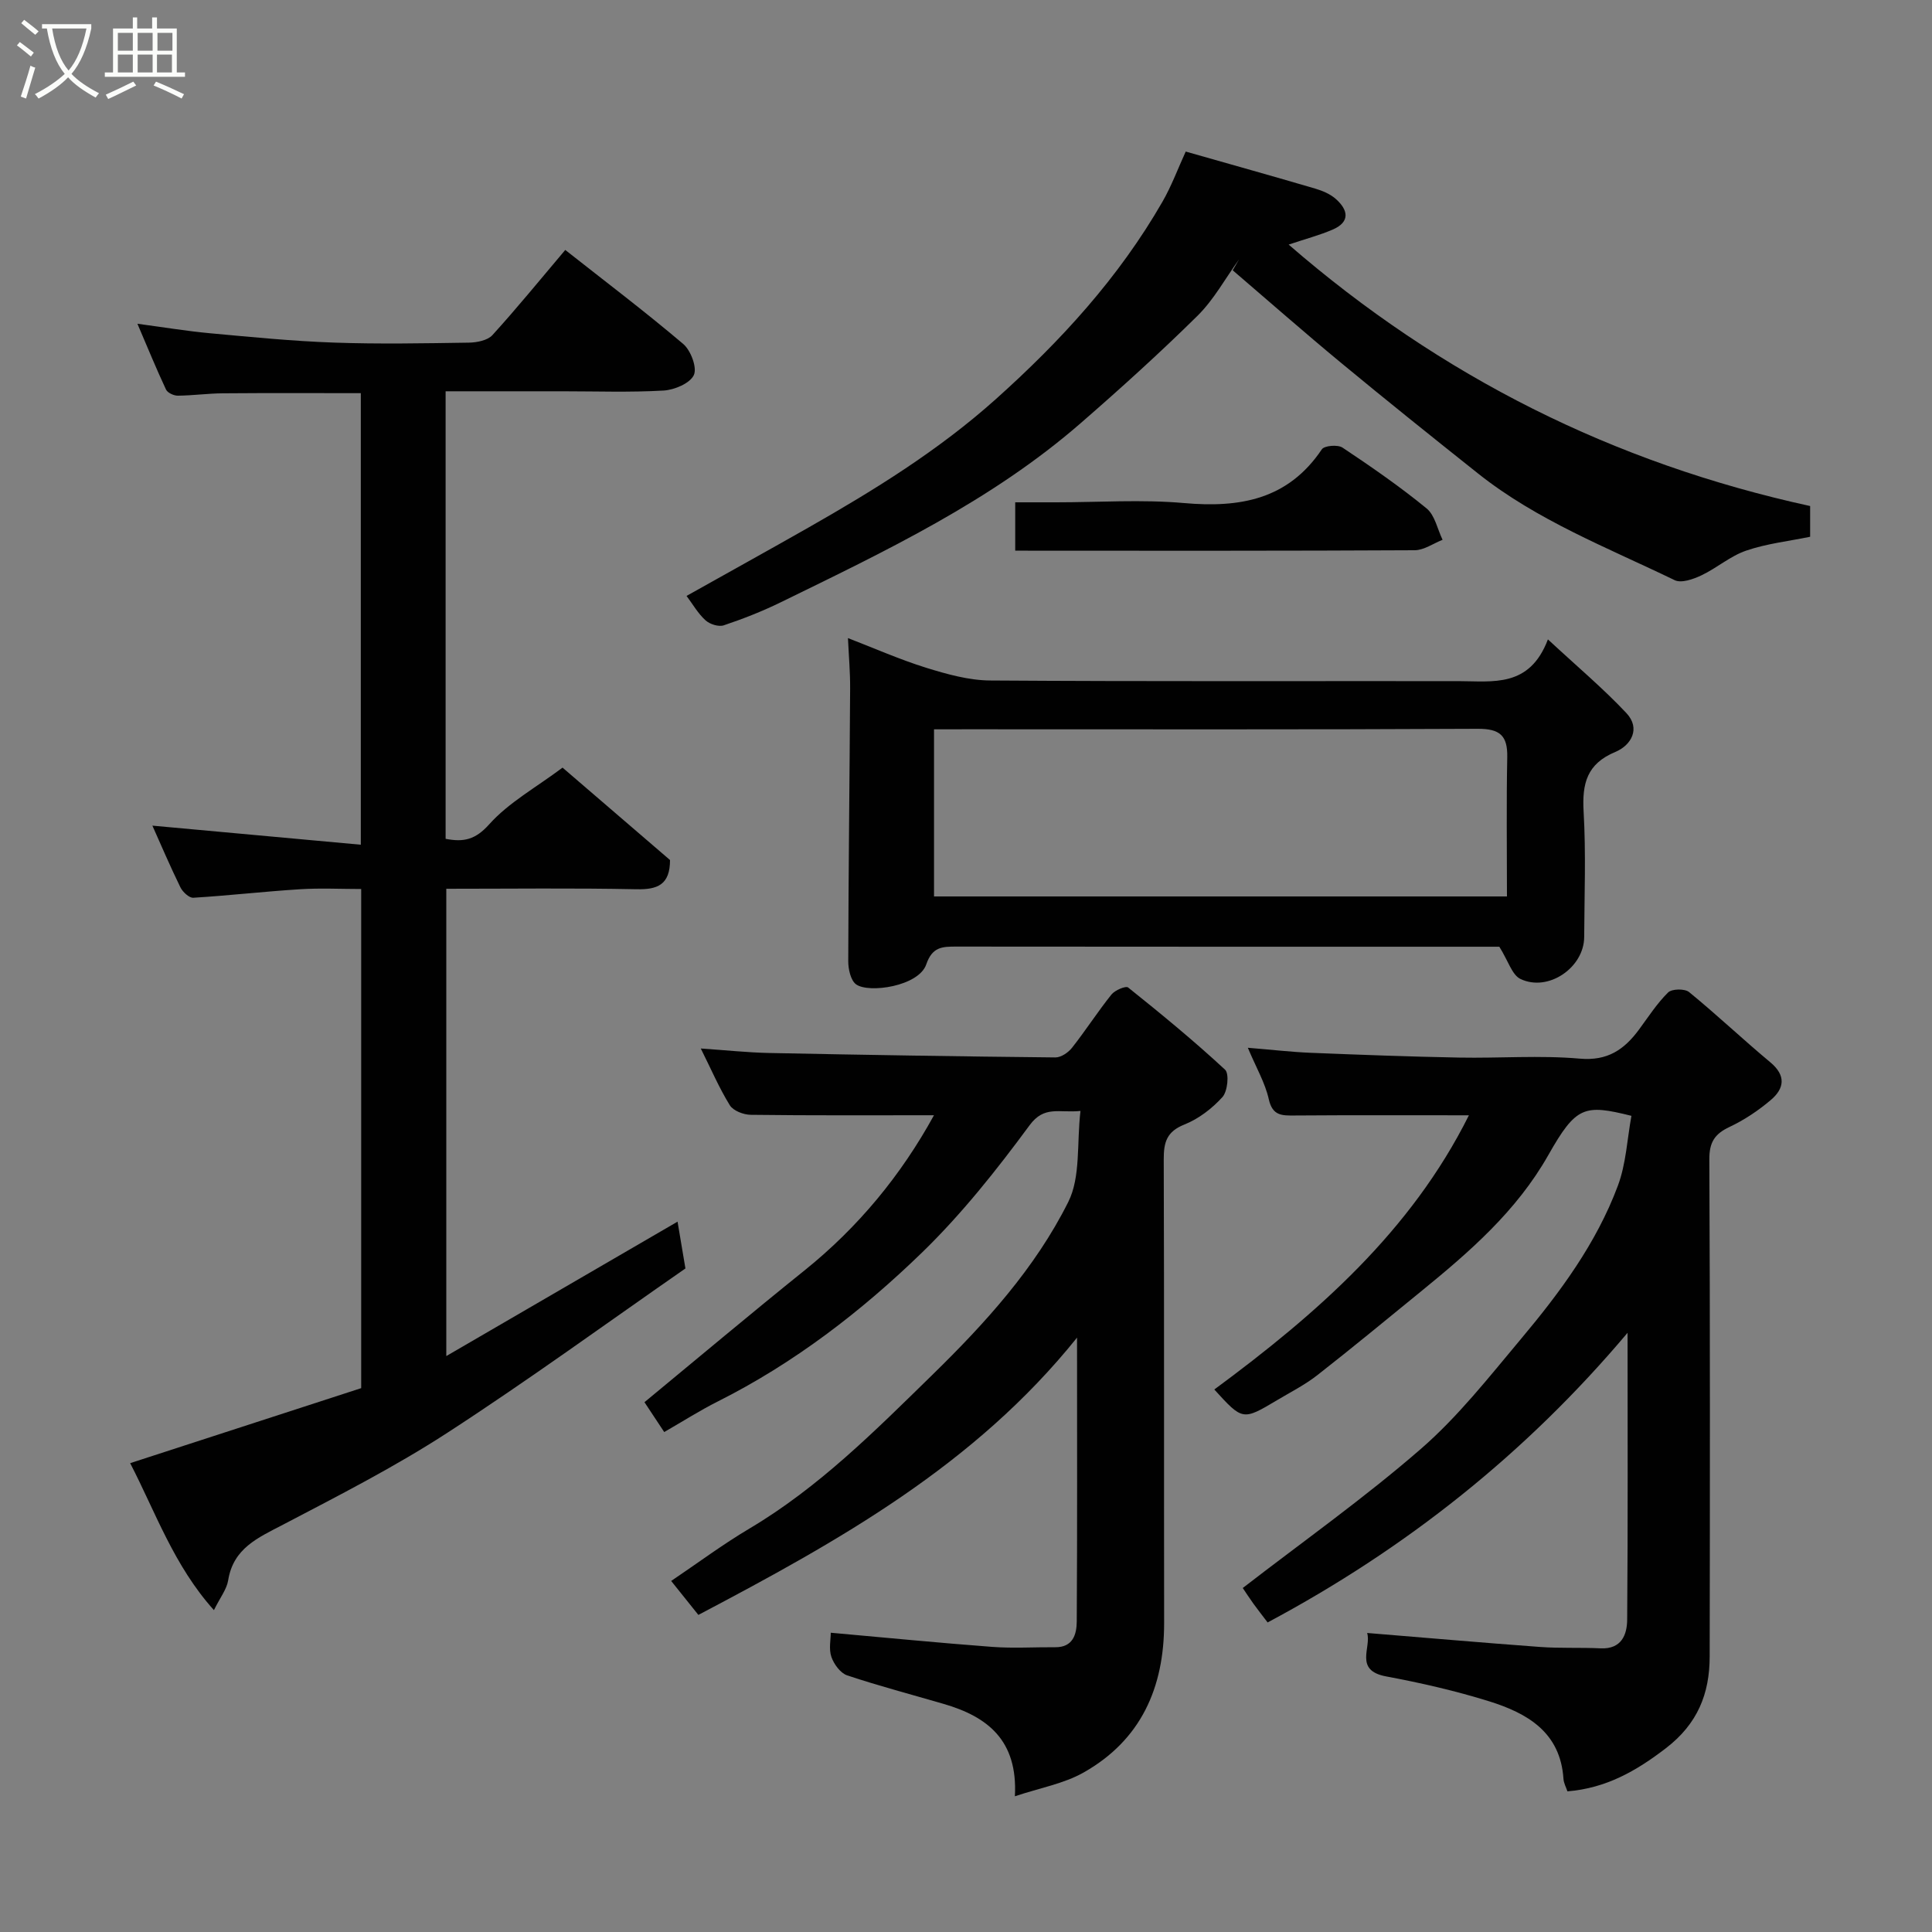 <svg enable-background="new 0 0 400 400" viewBox="0 0 400 400" xmlns="http://www.w3.org/2000/svg"><rect x="0" y="0" width="400" height="400" fill="#808080" stroke="none"/><path d="m6.4 11.7c-1-.8-1.9-1.6-2.9-2.3l.6-.7c.9.7 1.9 1.4 2.9 2.2zm-2.1 8.3c.7-2.1 1.4-4.2 2-6.4.2.1.6.3 1 .4-.7 2.3-1.3 4.4-1.9 6.4zm3-12.8c-1.1-.9-2.1-1.7-2.9-2.4l.6-.7c1 .8 2 1.5 3 2.4zm1.4-1.3v-.9h10.2v.9c-.9 4.2-2.3 7.3-4.1 9.4 1.3 1.4 3.2 2.7 5.7 4-.2.2-.4.5-.7.9-2.5-1.4-4.4-2.7-5.7-4.2-1.4 1.5-3.5 3-6.1 4.4 0 0 0 0-.1-.1-.3-.4-.5-.7-.7-.8 2.7-1.4 4.7-2.8 6.2-4.2-1.8-2.2-3-5.3-3.7-9.4zm9.2 0h-7.1c.6 3.8 1.7 6.7 3.4 8.7 1.7-2 2.9-4.8 3.7-8.7z" fill="#fbfcfa"/><path d="m31.6 3.6h.9v2.3h4.1v9.1h1.7v.9h-16.6v-.9h1.7v-9.1h4.1v-2.3h.9v2.3h3.1v-2.3zm-4 13.3.6.8c-1.9.9-3.8 1.9-5.8 2.8-.2-.3-.3-.6-.5-.9 2-.9 3.9-1.8 5.7-2.7zm-3.2-10.1v3.7h3.1v-3.7zm0 4.5v3.7h3.1v-3.7zm4.1-4.5v3.7h3.1v-3.7zm0 4.5v3.7h3.1v-3.7zm9.1 9.1c-2.1-1.1-4.1-2-5.8-2.7l.5-.8c2.2.9 4.1 1.8 5.8 2.6zm-1.9-13.6h-3.1v3.7h3.1zm-3.2 4.5v3.7h3.1v-3.7z" fill="#fbfcfa"/><g fill="#010101"><path d="m92.4 280.76c16.12-9.37 31.71-18.43 47.88-27.83.52 3.12.99 5.88 1.63 9.69-16.19 11.24-32.42 23.07-49.24 33.99-10.9 7.08-22.56 13.03-34.1 19.07-5.16 2.7-10.26 4.85-11.33 11.51-.3 1.85-1.64 3.53-2.95 6.17-8.28-9.2-12.12-20.35-17.34-30.43 16.07-5.22 31.82-10.33 47.83-15.53 0-34.01 0-68.31 0-103.34-4.2 0-8.46-.22-12.69.05-7.36.46-14.71 1.31-22.07 1.76-.87.05-2.21-1.21-2.68-2.18-2.14-4.38-4.05-8.86-5.79-12.75 14.14 1.29 28.45 2.6 43.15 3.95 0-31.88 0-62.47 0-93.49-9.41 0-18.96-.05-28.51.03-3.13.02-6.25.46-9.37.49-.84.01-2.13-.59-2.45-1.27-1.99-4.24-3.76-8.58-5.92-13.62 5.53.74 10.28 1.53 15.07 1.97 8.52.78 17.05 1.63 25.59 1.93 9.32.33 18.66.15 27.99.01 1.65-.03 3.85-.46 4.85-1.56 5.08-5.58 9.84-11.44 15.08-17.63 8.14 6.42 16.47 12.72 24.42 19.46 1.57 1.33 2.92 4.92 2.2 6.45-.81 1.72-4.03 3.07-6.27 3.2-6.98.4-13.99.15-20.99.15-7.96 0-15.91 0-24.13 0v92.66c3.78.73 6.19.17 9.04-3.02 4.03-4.5 9.65-7.59 15.17-11.72 5.8 4.99 14.12 12.14 22.25 19.13 0 5.11-2.57 6.14-6.94 6.05-12.99-.27-25.98-.1-39.38-.1z"/><path d="m144.59 334.35c-1.91-2.39-3.65-4.56-5.63-7.03 5.47-3.69 10.68-7.57 16.24-10.87 14.34-8.52 25.94-20.18 37.75-31.72 11.03-10.78 21.36-22.14 28.23-35.89 2.59-5.19 1.73-12.11 2.52-18.83-4.47.45-7.49-1.18-10.54 2.97-6.81 9.24-14.04 18.36-22.26 26.34-12.58 12.2-26.49 22.9-42.31 30.85-3.63 1.82-7.07 4.02-11.07 6.32-1.59-2.4-3-4.54-4.09-6.18 11.2-9.24 22.06-18.38 33.12-27.27 11.16-8.97 20.03-19.76 26.82-32.14-12.69 0-25.32.07-37.94-.09-1.49-.02-3.62-.83-4.33-1.98-2.22-3.6-3.9-7.53-6.01-11.75 5.05.34 9.58.83 14.12.93 19.76.4 39.53.72 59.3.92 1.16.01 2.66-1.01 3.44-2 2.83-3.59 5.31-7.46 8.16-11.02.72-.9 2.97-1.85 3.46-1.46 6.85 5.48 13.64 11.06 20.07 17.02.89.83.52 4.48-.54 5.66-2.14 2.37-4.94 4.52-7.88 5.69-3.67 1.46-4.29 3.67-4.28 7.19.11 32 .03 63.99.08 95.99.02 13.4-4.79 24.28-16.71 31-4.08 2.3-8.98 3.16-14.19 4.9.64-11.63-5.71-16.49-14.7-19.11-6.68-1.95-13.42-3.72-20.02-5.92-1.4-.47-2.75-2.32-3.27-3.83-.56-1.62-.13-3.59-.13-5 11.33 1.01 22.37 2.1 33.43 2.93 4.33.32 8.71.04 13.06.07 3.67.03 4.42-2.69 4.44-5.34.12-19.29.06-38.59.06-58.76-21.19 26.39-49.22 42.04-78.4 57.41z"/><path d="m251.41 287.68c21.3-15.72 40.75-32.79 52.71-56.77-12.3 0-24.15-.05-36 .04-2.67.02-4.65.12-5.43-3.36-.76-3.4-2.62-6.56-4.34-10.66 4.92.4 8.93.87 12.96 1.04 10.26.41 20.53.8 30.79.99 8.33.16 16.71-.51 24.98.22 5.78.51 9.2-1.89 12.25-6.01 1.94-2.63 3.73-5.42 6.03-7.69.78-.77 3.45-.82 4.35-.08 5.74 4.69 11.13 9.8 16.82 14.54 3.31 2.76 2.89 5.43.1 7.8-2.59 2.2-5.51 4.15-8.57 5.59-3.05 1.44-4.17 3.16-4.16 6.66.16 34.32.13 68.65.07 102.98-.01 7.69-2.48 13.93-9.08 18.99-6.15 4.72-12.35 8.26-20.37 8.92-.26-.8-.76-1.68-.82-2.58-.63-9.69-7.52-13.61-15.41-16.07-6.97-2.17-14.14-3.81-21.32-5.15-6.7-1.25-2.98-6.05-3.92-8.99 12.03.98 23.88 2.02 35.74 2.89 4.19.31 8.41.09 12.6.29 4.32.2 5.48-2.8 5.5-5.97.16-19.75.08-39.5.08-59.36-21.05 24.99-45.88 44.68-74.52 59.97-1-1.32-2-2.58-2.94-3.88-.83-1.15-1.6-2.35-2.21-3.25 12.51-9.67 25.23-18.67 36.92-28.84 7.67-6.67 14.08-14.85 20.65-22.69 8.11-9.66 15.64-19.83 20.09-31.75 1.71-4.57 1.93-9.7 2.81-14.48-9.78-2.43-11.45-2.03-17.22 8.15-6.59 11.62-16.32 20.03-26.39 28.24-7.12 5.8-14.2 11.66-21.43 17.31-2.56 2-5.51 3.49-8.32 5.17-7.12 4.24-7.13 4.24-13-2.21z"/><path d="m320.48 132.38c6.09 5.65 11.47 10.17 16.25 15.26 3.01 3.21.97 6.68-2.29 8.04-5.91 2.46-6.9 6.55-6.57 12.35.5 8.63.16 17.31.12 25.97-.03 6.33-7.45 11.44-13.2 8.68-1.74-.83-2.5-3.69-4.37-6.67-.25 0-1.87 0-3.5 0-36.3 0-72.59.01-108.89-.03-2.92 0-5 .02-6.26 3.69-1.56 4.54-11.89 6.02-14.51 4.14-1.14-.81-1.65-3.18-1.64-4.84.05-18.81.28-37.61.39-56.42.02-3.4-.28-6.8-.45-10.44 5.36 2.06 10.67 4.42 16.18 6.14 4.3 1.33 8.84 2.61 13.28 2.64 32.3.22 64.6.1 96.9.13 7.14 0 14.74 1.44 18.56-8.64zm-127.1 18.62v34.6h118.62c0-9.88-.13-19.36.06-28.84.09-4.47-1.53-5.89-6.1-5.87-35.12.18-70.25.1-105.37.1-2.31.01-4.62.01-7.21.01z"/><path d="m256.53 53.71c-2.83 3.92-5.2 8.31-8.59 11.66-7.8 7.7-15.95 15.07-24.23 22.27-18.47 16.06-40.37 26.46-62.11 37.08-3.79 1.85-7.76 3.41-11.76 4.75-1.06.35-2.88-.23-3.77-1.04-1.54-1.39-2.61-3.29-3.93-5.05 8.5-4.77 16.92-9.42 25.27-14.17 13.64-7.77 26.89-15.95 38.74-26.55 13.49-12.08 25.47-25.17 34.5-40.85 1.92-3.33 3.26-6.99 4.84-10.43 9.06 2.58 17.97 5.07 26.85 7.68 1.52.45 3.13 1.14 4.28 2.18 2.52 2.26 2.95 4.73-.72 6.3-2.67 1.15-5.52 1.9-9.1 3.1 31.53 27.34 67.28 45.24 107.97 54.13v6.36c-4.45.92-9.01 1.42-13.24 2.87-3.29 1.12-6.08 3.61-9.27 5.12-1.67.79-4.15 1.67-5.53 1-13.93-6.74-28.5-12.36-40.77-22.13-9.49-7.55-18.96-15.13-28.3-22.86-7.58-6.27-14.97-12.77-22.44-19.17.44-.75.87-1.5 1.31-2.25z"/><path d="m210.19 114c0-3.57 0-6.5 0-10h8.5c8.81 0 17.68-.62 26.42.15 11.61 1.03 21.56-.71 28.56-11.12.52-.78 3.3-1.01 4.28-.36 5.96 3.97 11.87 8.06 17.41 12.59 1.72 1.41 2.24 4.29 3.31 6.5-1.92.75-3.83 2.14-5.76 2.16-25.94.14-51.88.1-77.82.1-1.46-.02-2.94-.02-4.9-.02z"/></g></svg>